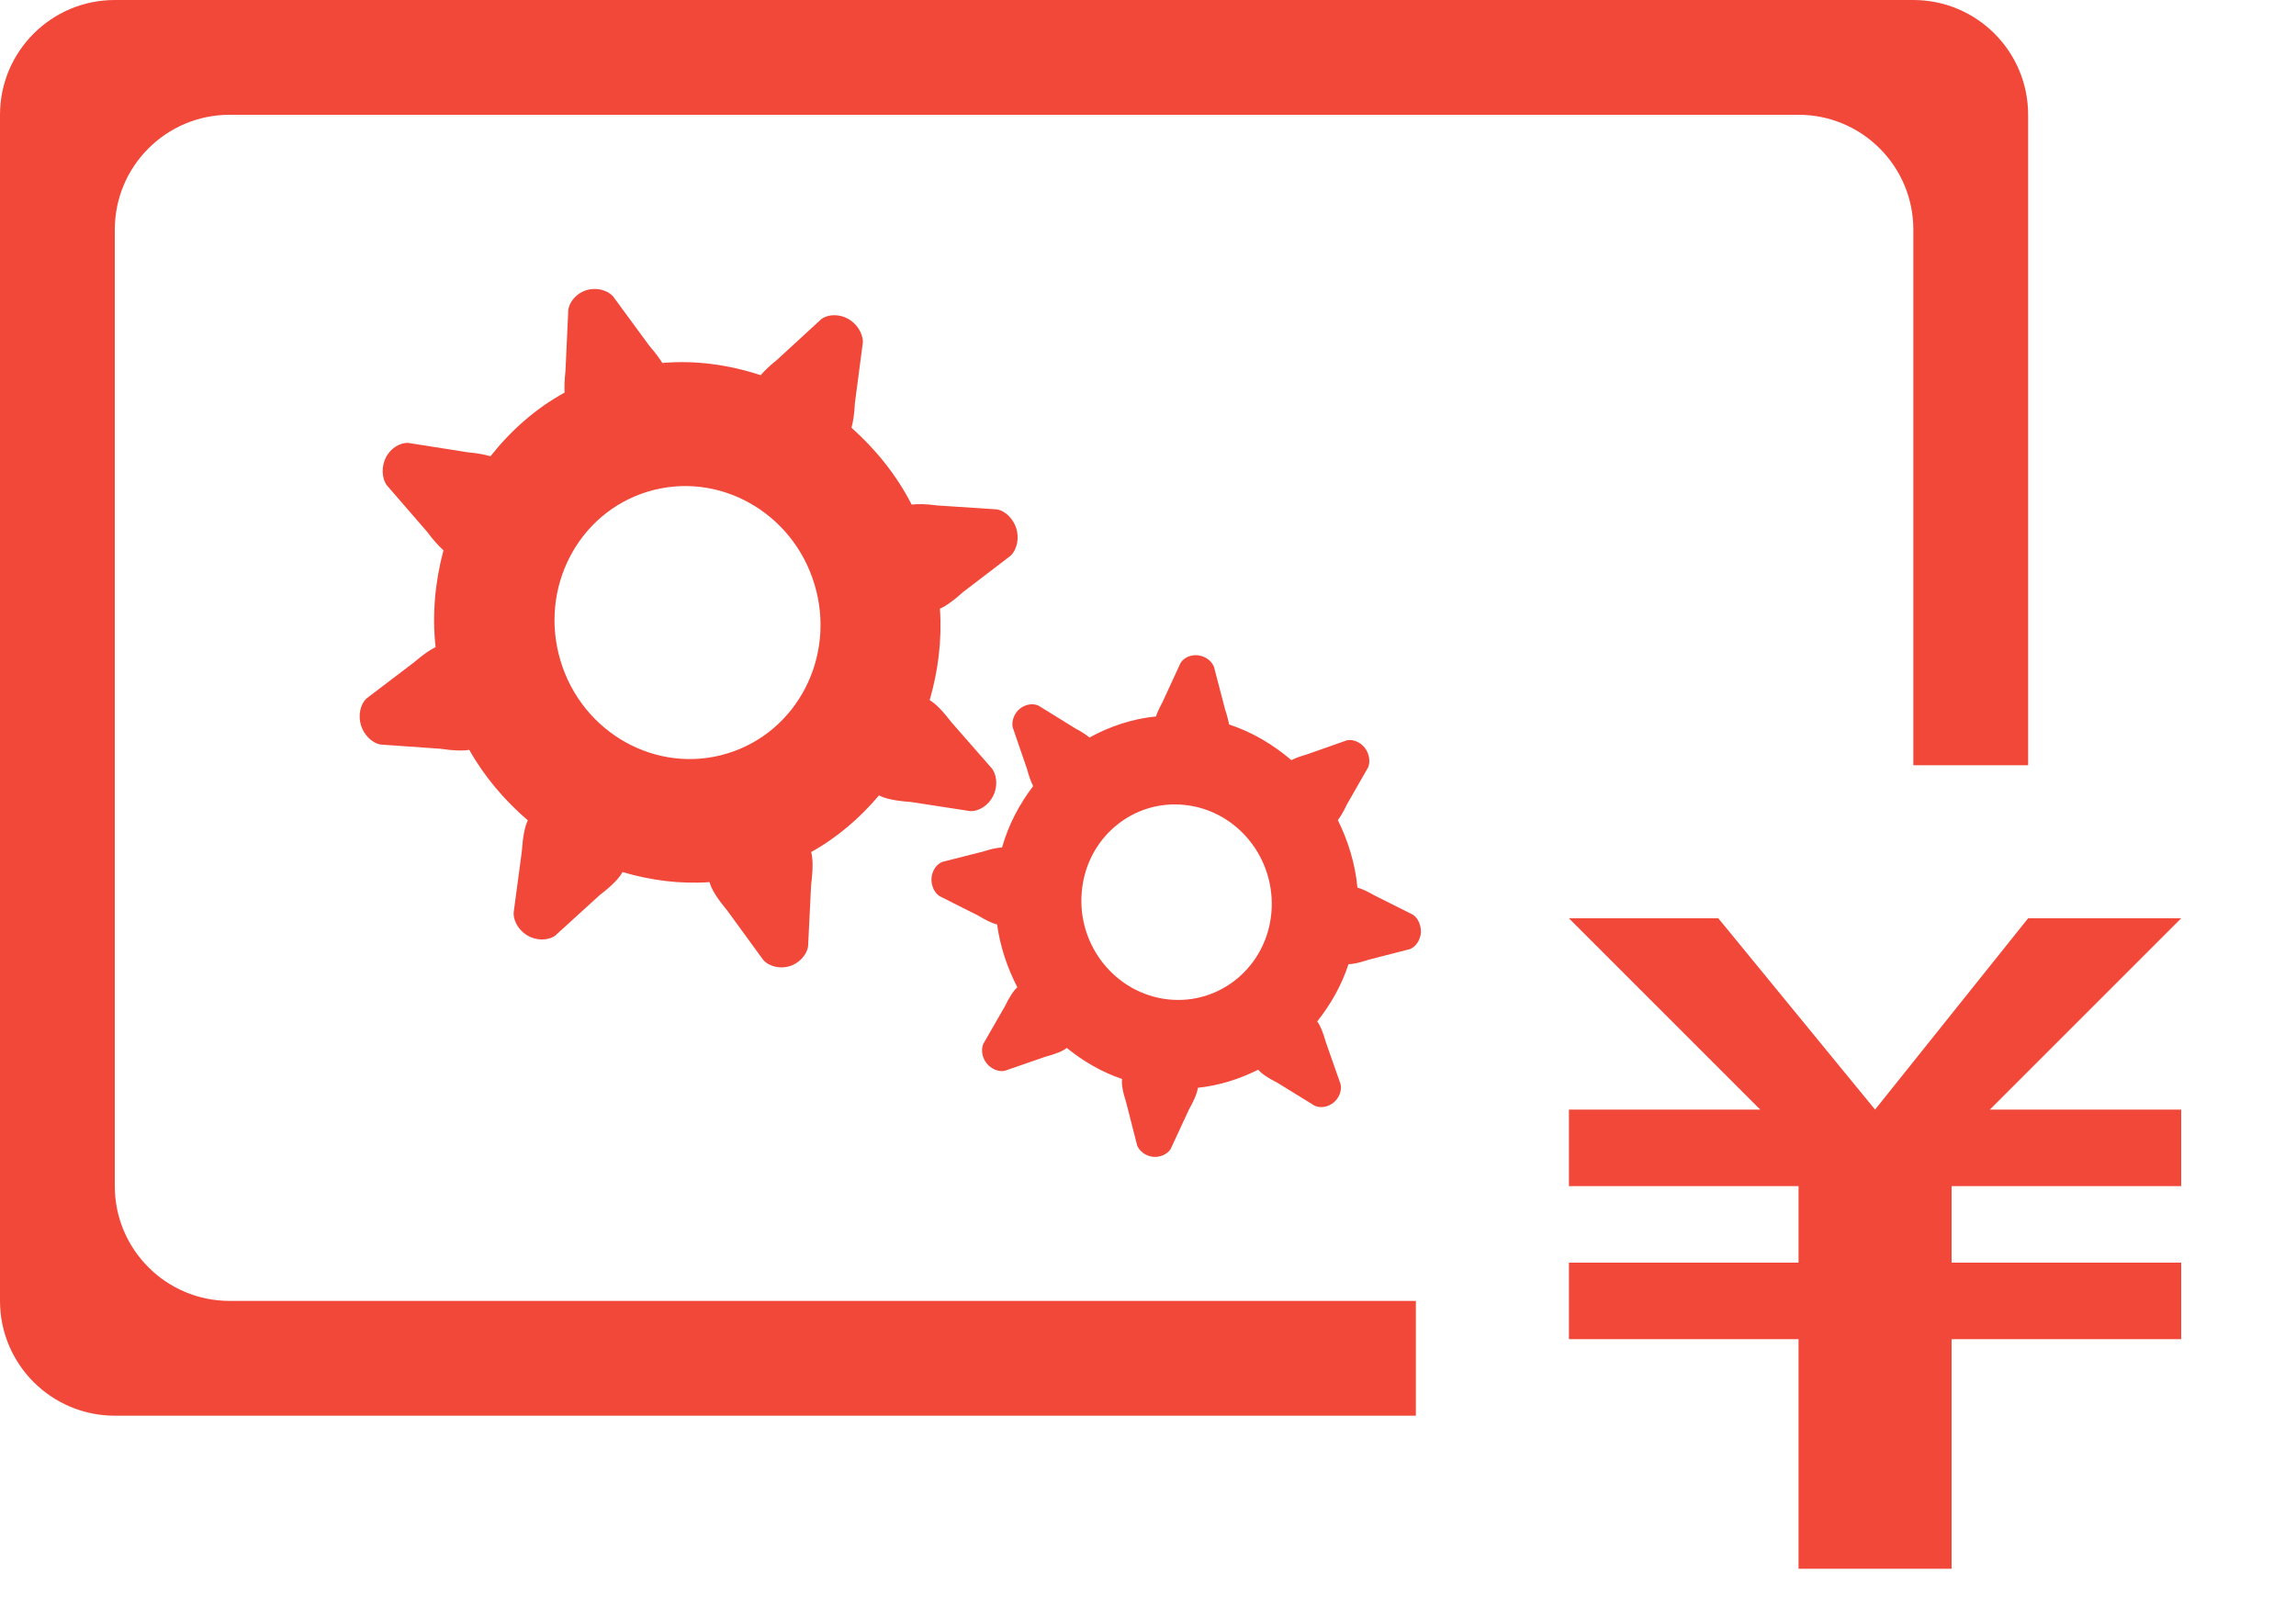 <?xml version="1.0" encoding="utf-8"?>
<!-- Generator: Adobe Illustrator 16.0.0, SVG Export Plug-In . SVG Version: 6.00 Build 0)  -->
<!DOCTYPE svg PUBLIC "-//W3C//DTD SVG 1.1//EN" "http://www.w3.org/Graphics/SVG/1.1/DTD/svg11.dtd">
<svg version="1.1" id="图层_1" xmlns="http://www.w3.org/2000/svg" xmlns:xlink="http://www.w3.org/1999/xlink" x="0px" y="0px"
	 width="60px" height="42px" viewBox="0 0 60 42" enable-background="new 0 0 60 42" xml:space="preserve">
<g>
	<g>
		<path fill-rule="evenodd" clip-rule="evenodd" fill="#F1483A" d="M3,31V6c0-1.657,1.344-3,3-3h41c1.656,0,3,1.343,3,3v14h3V3
			c0-1.657-1.344-3-3-3H3C1.344,0,0,1.343,0,3v31c0,1.657,1.344,3,3,3h34v-3H6C4.344,34,3,32.657,3,31z M26.414,14.521
			c0.173-0.174,0.219-0.468,0.146-0.707s-0.271-0.458-0.51-0.501L24.49,13.21c-0.3-0.041-0.504-0.041-0.666-0.022
			c-0.4-0.782-0.945-1.449-1.572-2.009c0.042-0.159,0.074-0.355,0.089-0.645l0.208-1.588c0.001-0.251-0.171-0.495-0.387-0.614
			c-0.216-0.121-0.505-0.133-0.701,0.01l-1.154,1.061c-0.197,0.158-0.328,0.286-0.429,0.403c-0.819-0.27-1.687-0.396-2.569-0.32
			c-0.081-0.127-0.186-0.271-0.34-0.448L16.02,7.745c-0.171-0.183-0.458-0.232-0.691-0.163c-0.232,0.07-0.44,0.27-0.478,0.515
			l-0.074,1.601c-0.026,0.234-0.03,0.414-0.023,0.563c-0.765,0.42-1.409,0.997-1.937,1.664c-0.15-0.043-0.333-0.081-0.592-0.104
			l-1.551-0.244c-0.242-0.012-0.477,0.157-0.588,0.375c-0.113,0.221-0.122,0.519,0.018,0.726l1.049,1.211
			c0.176,0.235,0.313,0.383,0.436,0.493c-0.215,0.81-0.302,1.663-0.206,2.532c-0.148,0.073-0.322,0.187-0.558,0.393L9.58,18.253
			c-0.176,0.167-0.221,0.458-0.148,0.699c0.072,0.239,0.271,0.461,0.512,0.507l1.563,0.11c0.354,0.053,0.586,0.057,0.756,0.029
			c0.404,0.716,0.932,1.327,1.531,1.843c-0.078,0.155-0.131,0.417-0.159,0.823l-0.212,1.585c-0.009,0.25,0.16,0.49,0.377,0.611
			c0.215,0.119,0.506,0.133,0.707-0.005l1.161-1.058c0.335-0.258,0.519-0.451,0.599-0.606c0.73,0.216,1.497,0.319,2.275,0.264
			c0.045,0.173,0.182,0.405,0.461,0.74l0.943,1.294c0.166,0.183,0.452,0.234,0.684,0.165c0.232-0.07,0.445-0.272,0.487-0.518
			l0.079-1.602c0.053-0.422,0.049-0.694,0.002-0.866c0.69-0.382,1.277-0.895,1.773-1.48c0.155,0.083,0.415,0.142,0.831,0.172
			l1.554,0.239c0.244,0.006,0.479-0.165,0.592-0.386c0.115-0.219,0.122-0.515-0.019-0.719l-1.054-1.204
			c-0.242-0.316-0.428-0.501-0.58-0.592c0.22-0.762,0.324-1.565,0.268-2.389c0.154-0.071,0.346-0.201,0.608-0.438L26.414,14.521z
			 M18.996,19.695c-1.832,0.552-3.779-0.533-4.348-2.424c-0.57-1.892,0.455-3.872,2.287-4.424c1.834-0.552,3.781,0.534,4.35,2.426
			C21.855,17.164,20.83,19.144,18.996,19.695z M35.912,23.399c-0.188-0.11-0.327-0.168-0.439-0.201
			c-0.059-0.628-0.243-1.219-0.512-1.764c0.069-0.093,0.145-0.211,0.23-0.397l0.563-0.984c0.066-0.165,0.018-0.374-0.092-0.514
			c-0.111-0.137-0.301-0.229-0.468-0.189l-1.053,0.371c-0.175,0.049-0.297,0.097-0.394,0.146c-0.475-0.406-1.02-0.732-1.627-0.932
			c-0.02-0.105-0.051-0.229-0.104-0.389l-0.292-1.118c-0.066-0.169-0.241-0.281-0.418-0.301c-0.172-0.021-0.365,0.052-0.456,0.202
			l-0.476,1.032c-0.08,0.147-0.131,0.264-0.167,0.364c-0.622,0.062-1.206,0.26-1.735,0.55c-0.089-0.071-0.2-0.147-0.365-0.234
			l-0.966-0.597c-0.159-0.077-0.357-0.03-0.494,0.082c-0.132,0.11-0.219,0.306-0.183,0.482l0.375,1.092
			c0.054,0.203,0.107,0.339,0.16,0.445c-0.359,0.471-0.645,1.009-0.813,1.604c-0.117,0.006-0.265,0.032-0.476,0.102l-1.081,0.274
			c-0.162,0.06-0.27,0.238-0.286,0.418c-0.015,0.177,0.06,0.378,0.206,0.476l1.013,0.51c0.222,0.135,0.377,0.203,0.495,0.233
			c0.08,0.584,0.268,1.135,0.529,1.641c-0.094,0.081-0.2,0.239-0.326,0.499l-0.564,0.98c-0.07,0.164-0.022,0.369,0.087,0.509
			c0.112,0.139,0.302,0.231,0.474,0.195l1.057-0.366c0.292-0.078,0.467-0.152,0.563-0.232c0.428,0.347,0.91,0.631,1.445,0.812
			c-0.017,0.126,0.012,0.318,0.109,0.618l0.285,1.117c0.062,0.165,0.238,0.278,0.41,0.299c0.176,0.018,0.369-0.054,0.465-0.202
			l0.479-1.033c0.147-0.263,0.218-0.441,0.233-0.569c0.563-0.059,1.09-0.229,1.577-0.473c0.08,0.097,0.237,0.208,0.509,0.346
			l0.968,0.597c0.162,0.073,0.364,0.025,0.497-0.087c0.135-0.112,0.218-0.305,0.179-0.478l-0.382-1.088
			c-0.078-0.276-0.152-0.449-0.228-0.552c0.349-0.439,0.634-0.938,0.817-1.495c0.121-0.003,0.283-0.036,0.522-0.116l1.085-0.279
			c0.161-0.064,0.268-0.245,0.285-0.423c0.01-0.18-0.062-0.379-0.211-0.477L35.912,23.399z M30.519,26.119
			c-1.368-0.153-2.379-1.413-2.249-2.815c0.121-1.403,1.334-2.418,2.703-2.265c1.371,0.151,2.376,1.412,2.251,2.819
			C33.1,25.257,31.889,26.271,30.519,26.119z M57,24h-4l-4,5l-4.096-5H41l5,5h-5v2h6v2h-6v2h6v6h4v-6h6v-2h-6v-2h6v-2h-5L57,24z"/>
	</g>
</g>
</svg>
